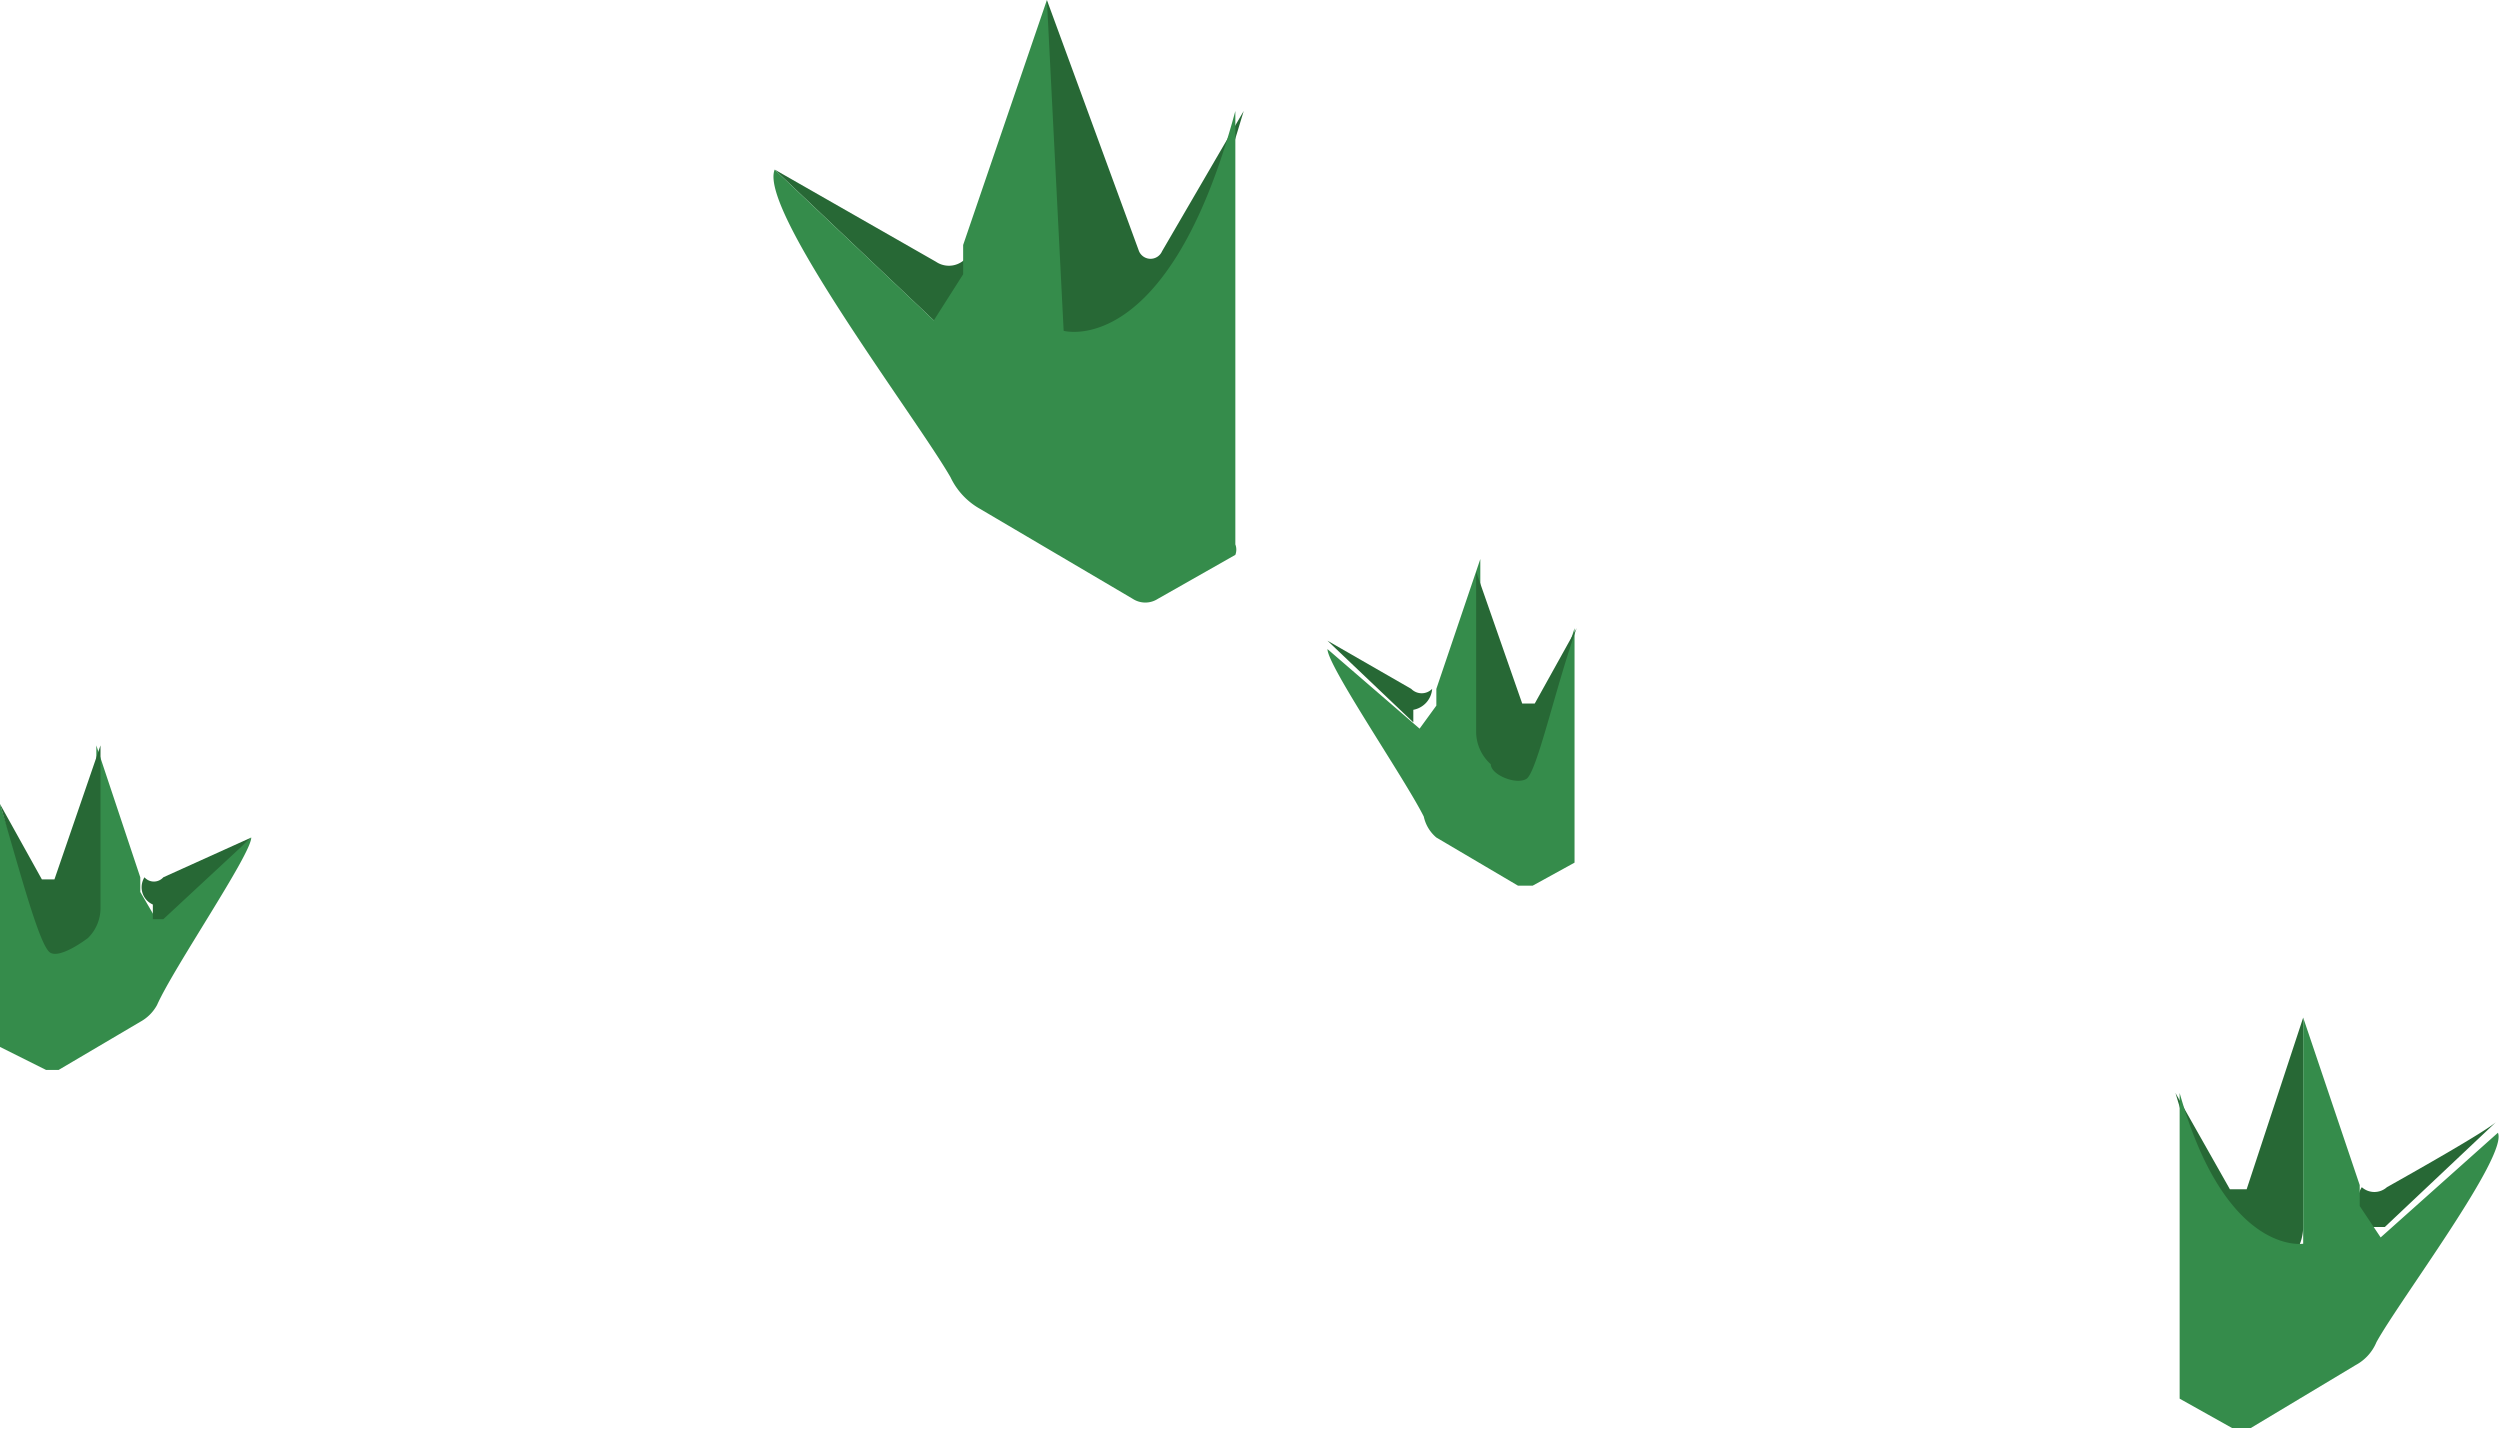 <svg xmlns="http://www.w3.org/2000/svg" viewBox="0 0 11.94 6.84"><defs><style>.cls-1{fill:#358c4b;}.cls-2{fill:#276835;}</style></defs><g id="Layer_2" data-name="Layer 2"><g id="Layer_1-2" data-name="Layer 1"><path class="cls-1" d="M.46,4.4l0-.84.21.63v.07l.07.12L1.2,4h0c0,.08-.37.62-.45.8a.2.2,0,0,1-.08.08l-.39.23H.22L0,5S0,5,0,5V3.84C.19,4.48.46,4.4.46,4.4Z"/><path class="cls-2" d="M.69,4.19h0a.06.06,0,0,0,.09,0L1.2,4l-.42.39H.73l0-.07A.09.09,0,0,1,.69,4.19Z"/><path class="cls-2" d="M0,3.84l.2.36s.06,0,.06,0l.22-.64v.78a.2.2,0,0,1-.06.14s-.13.1-.18.07S.1,4.18,0,3.84Z"/><path class="cls-1" d="M7.07,3.51l0-.84-.21.62,0,.08-.08.11L6.34,3.1h0c0,.08.37.62.46.8A.18.18,0,0,0,6.86,4l.39.23h.07l.2-.11a0,0,0,0,0,0,0V3C7.34,3.59,7.07,3.51,7.07,3.51Z"/><path class="cls-2" d="M6.84,3.29h0a.07.07,0,0,1-.1,0l-.4-.23.41.39s0,0,0,0l0-.06A.11.11,0,0,0,6.84,3.29Z"/><path class="cls-2" d="M7.53,3l-.2.36a0,0,0,0,1-.06,0l-.22-.63v.77a.21.21,0,0,0,.07.15c0,.05.12.1.17.07S7.43,3.28,7.53,3Z"/><path class="cls-2" d="M4.64,1.18h0a.11.11,0,0,1-.17.07L3.7.81l.77.73a.06.06,0,0,0,.09,0l.09-.12A.17.17,0,0,0,4.64,1.18Z"/><path class="cls-2" d="M5.94.53l-.39.67a.06.06,0,0,1-.11,0L5,0V1.45a.34.34,0,0,0,.12.27c.09.09.23.19.33.13S5.75,1.16,5.94.53Z"/><path class="cls-1" d="M5.08,1.58,5,0l-.4,1.17,0,.14-.14.22L3.7.81s0,0,0,0C3.62,1,4.38,2,4.54,2.28a.34.34,0,0,0,.14.15l.73.43a.11.11,0,0,0,.12,0l.37-.21a.07.07,0,0,0,0-.05V.53C5.58,1.72,5.08,1.58,5.08,1.58Z"/><path class="cls-2" d="M11.28,5.67h0a.09.09,0,0,0,.12,0c.16-.09.46-.26.52-.31l-.53.5s0,0-.06,0l-.06-.08A.12.12,0,0,1,11.28,5.67Z"/><path class="cls-2" d="M10.39,5.22l.26.46a0,0,0,0,0,.08,0L11,4.86v1a.23.23,0,0,1-.09.18c-.06.06-.16.13-.22.09S10.52,5.65,10.39,5.22Z"/><path class="cls-1" d="M11,5.94l0-1.08.27.8,0,.1.1.15.56-.5h0c.05.11-.47.8-.58,1a.22.22,0,0,1-.1.11l-.5.3h-.09l-.25-.14a.05.05,0,0,1,0,0V5.22C10.63,6,11,5.94,11,5.94Z"/></g></g></svg>